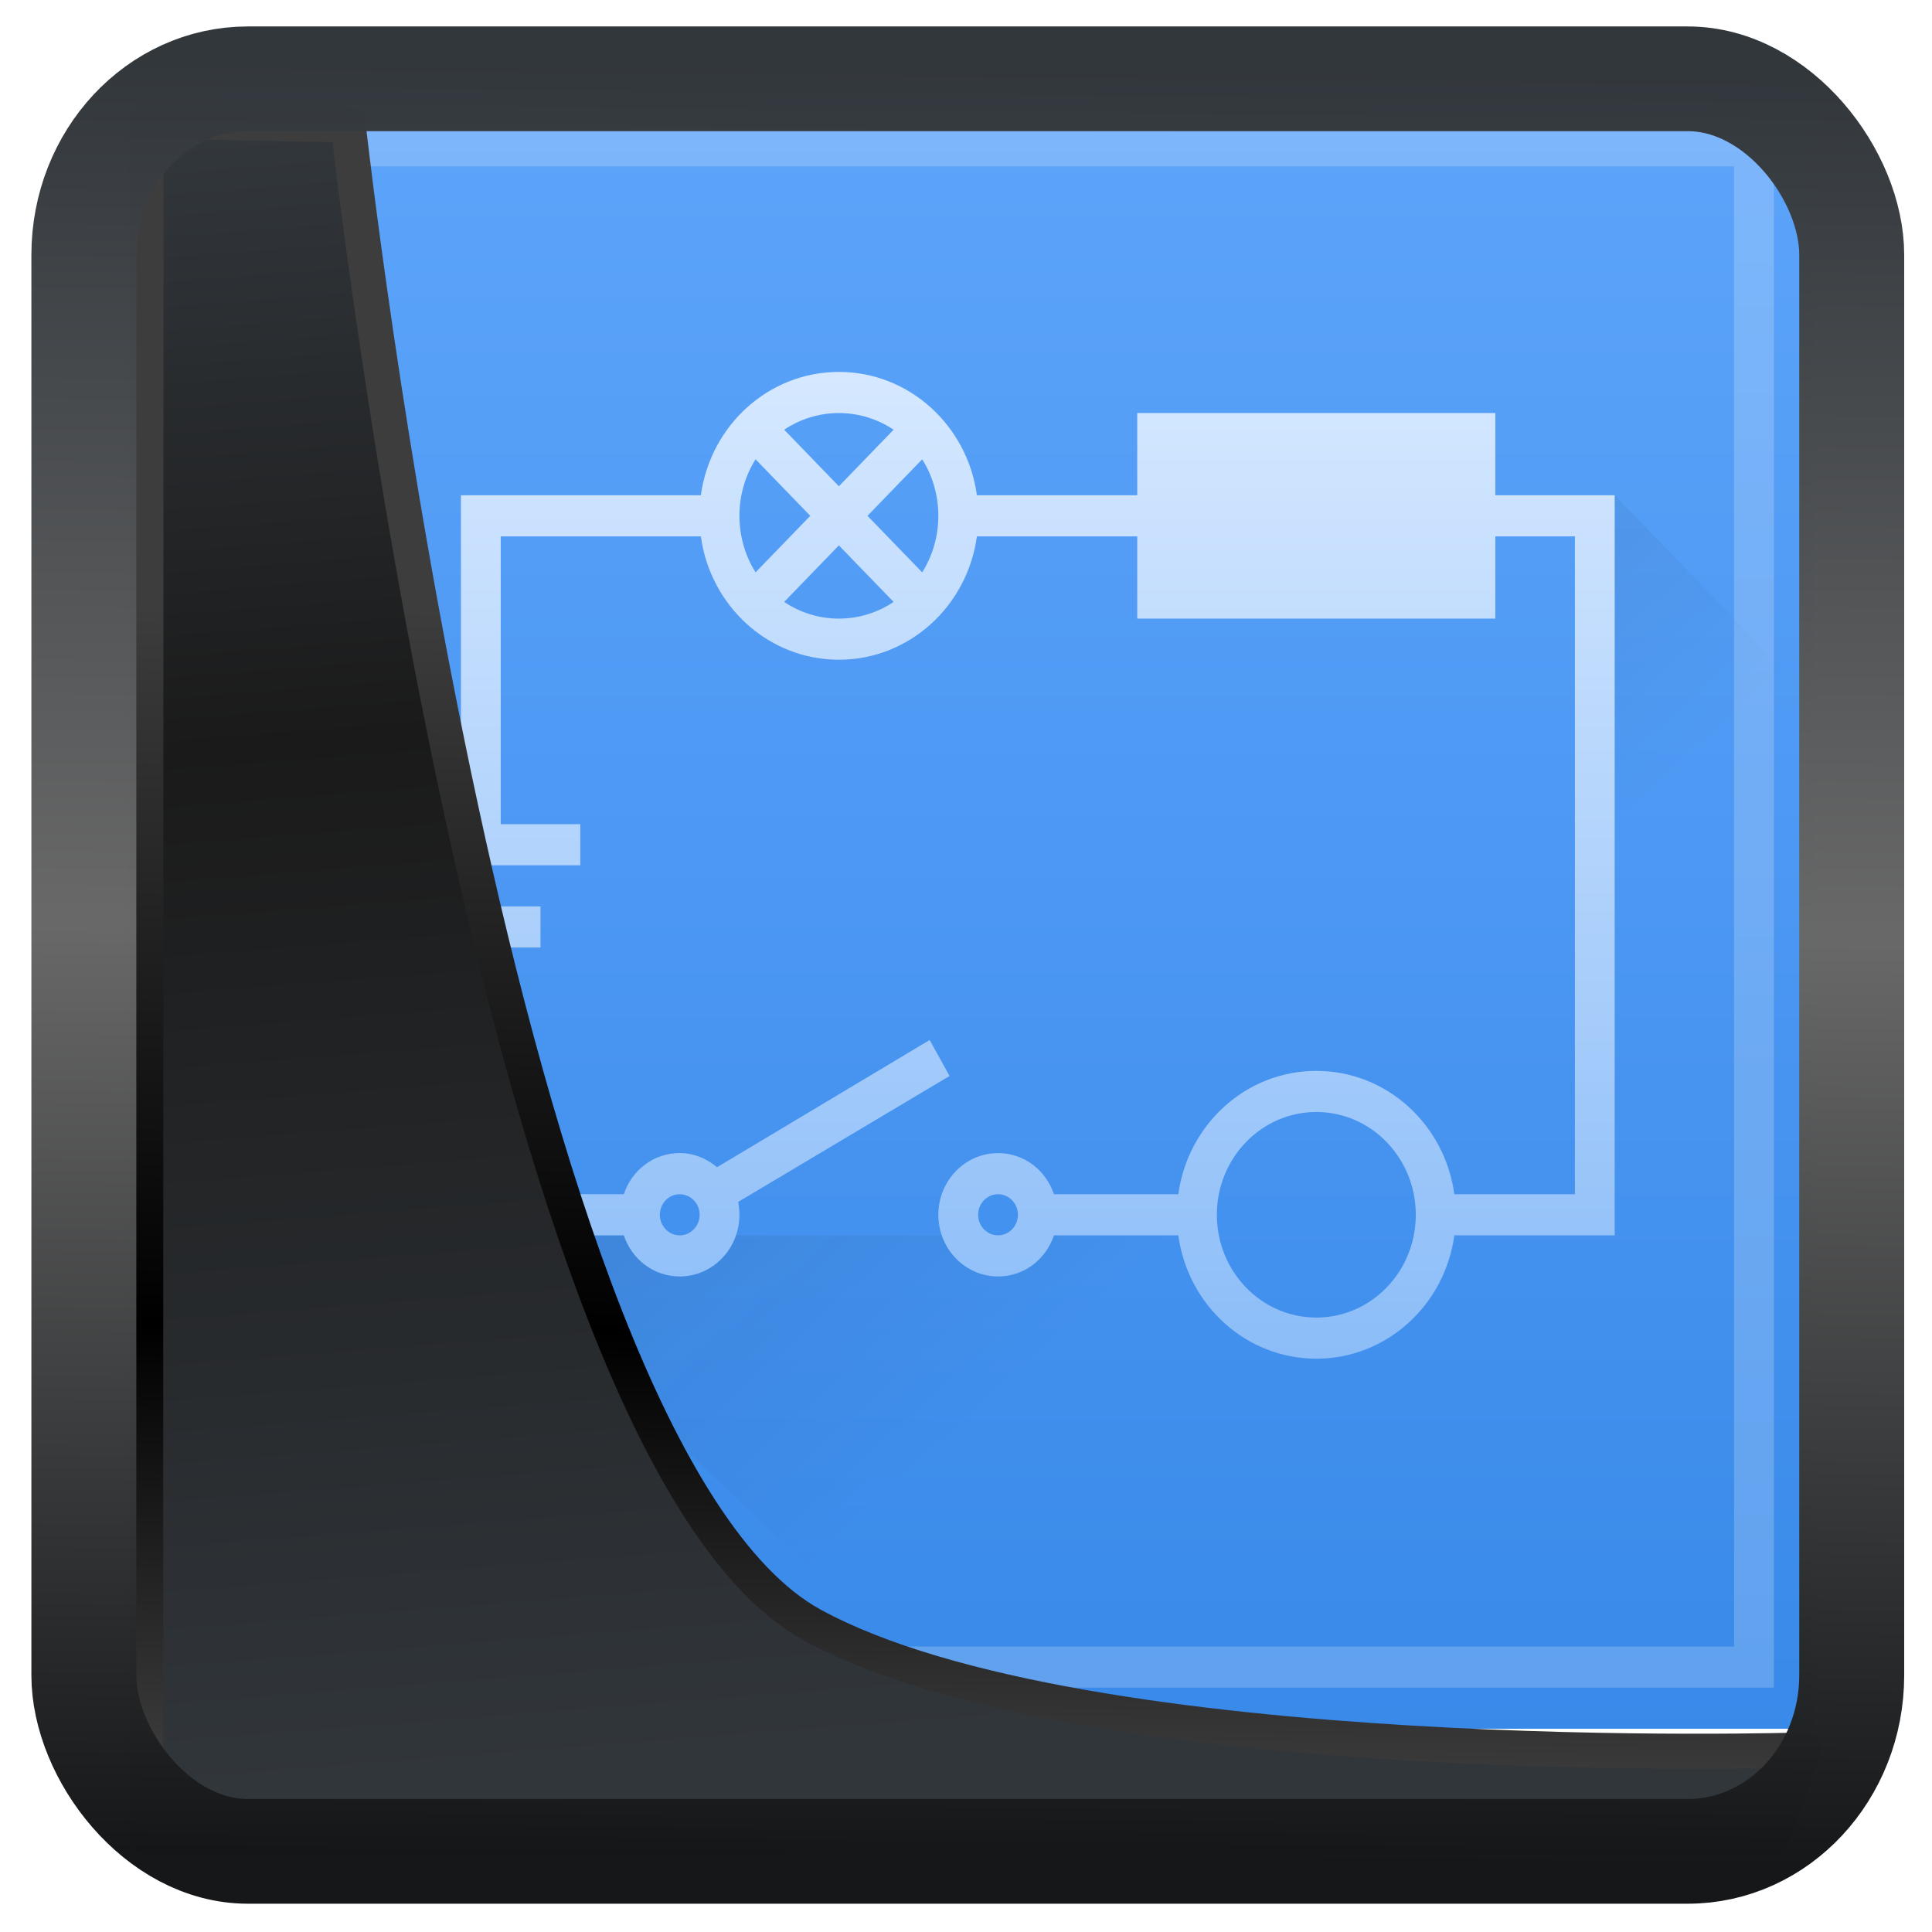 <?xml version="1.0" encoding="UTF-8" standalone="no"?>
<!-- Created with Inkscape (http://www.inkscape.org/) -->

<svg
   width="32"
   height="32"
   version="1.1"
   viewBox="0 0 32 32"
   id="svg22"
   xmlns:xlink="http://www.w3.org/1999/xlink"
   xmlns="http://www.w3.org/2000/svg"
   xmlns:svg="http://www.w3.org/2000/svg">
  <defs
     id="defs12">
    <linearGradient
       id="linearGradient1005-3-3"
       x1="5.253"
       x2="9.382"
       y1="15.383"
       y2="2.942"
       gradientTransform="matrix(1,0,0,1,1.632,-0.617)"
       gradientUnits="userSpaceOnUse">
      <stop
         stop-color="#fa8200"
         offset="0"
         id="stop2" />
      <stop
         stop-color="#ff9600"
         offset=".37"
         id="stop4" />
      <stop
         stop-color="#ffb400"
         offset="1"
         id="stop6" />
    </linearGradient>
    <filter
       id="filter4014"
       x="-0.062"
       y="-0.058"
       width="1.125"
       height="1.115"
       color-interpolation-filters="sRGB">
      <feGaussianBlur
         stdDeviation="1.094"
         id="feGaussianBlur9" />
    </filter>
    <linearGradient
       xlink:href="#linearGradient3487"
       id="linearGradient3403"
       gradientUnits="userSpaceOnUse"
       x1="6.949"
       y1="4.555"
       x2="11.215"
       y2="59.052" />
    <linearGradient
       id="linearGradient3487">
      <stop
         style="stop-color:#32373c;stop-opacity:1"
         offset="0"
         id="stop3481" />
      <stop
         id="stop3483"
         offset="0.368"
         style="stop-color:#1a1a1a;stop-opacity:1" />
      <stop
         style="stop-color:#31363b;stop-opacity:1"
         offset="1"
         id="stop3485" />
    </linearGradient>
    <linearGradient
       xlink:href="#linearGradient20604"
       id="linearGradient20558"
       gradientUnits="userSpaceOnUse"
       x1="25.802"
       y1="20.374"
       x2="25.111"
       y2="58.913" />
    <linearGradient
       id="linearGradient20604">
      <stop
         id="stop20598"
         offset="0"
         style="stop-color:#3d3d3d;stop-opacity:1" />
      <stop
         style="stop-color:#000000;stop-opacity:1"
         offset="0.618"
         id="stop20600" />
      <stop
         id="stop20602"
         offset="1"
         style="stop-color:#3d3d3d;stop-opacity:1" />
    </linearGradient>
    <filter
       style="color-interpolation-filters:sRGB"
       id="filter20720"
       x="-0.017"
       y="-0.016"
       width="1.034"
       height="1.033">
      <feGaussianBlur
         stdDeviation="0.147"
         id="feGaussianBlur20722" />
    </filter>
    <linearGradient
       gradientTransform="translate(0.361,-0.13)"
       xlink:href="#linearGradient4555"
       id="linearGradient4557"
       x1="43.5"
       y1="64.012"
       x2="44.142"
       y2="0.306"
       gradientUnits="userSpaceOnUse" />
    <linearGradient
       id="linearGradient4555">
      <stop
         style="stop-color:#141618;stop-opacity:1"
         offset="0"
         id="stop4551" />
      <stop
         id="stop4559"
         offset="0.518"
         style="stop-color:#686868;stop-opacity:1" />
      <stop
         style="stop-color:#31363b;stop-opacity:1"
         offset="1"
         id="stop4553" />
    </linearGradient>
    <filter
       style="color-interpolation-filters:sRGB"
       id="filter4601"
       x="-0.03"
       width="1.06"
       y="-0.03"
       height="1.06">
      <feGaussianBlur
         stdDeviation="0.015"
         id="feGaussianBlur4603" />
    </filter>
    <linearGradient
       id="a"
       y1="1048.9"
       y2="1007.82"
       gradientUnits="userSpaceOnUse"
       x2="0">
      <stop
         stop-color="#3889e9"
         id="stop9104" />
      <stop
         offset="1"
         stop-color="#5ea5fb"
         id="stop9106" />
    </linearGradient>
    <linearGradient
       id="b"
       y1="513.38"
       x1="396.57"
       y2="531.38"
       gradientUnits="userSpaceOnUse"
       x2="412.57"
       gradientTransform="translate(-384.57,504.98)">
      <stop
         stop-color="#292c2f"
         id="stop9109" />
      <stop
         offset="1"
         stop-opacity="0"
         id="stop9111" />
    </linearGradient>
    <linearGradient
       id="c"
       y1="534.8"
       y2="510.8"
       gradientUnits="userSpaceOnUse"
       x2="0"
       gradientTransform="translate(-384.57,-499.8)">
      <stop
         stop-color="#8cbdf8"
         id="stop9114" />
      <stop
         offset="1"
         stop-color="#d5e8ff"
         id="stop9116" />
    </linearGradient>
  </defs>
  <g
     style="fill-rule:evenodd"
     transform="matrix(0.659,0,0,0.681,1.044,-685.3)"
     id="g9131">
    <path
       style="fill:#ffffff"
       d="m 5,1009.36 h 38 v 38 H 5 Z"
       id="path9121" />
    <path
       style="fill:url(#a)"
       d="m 4,1008.36 h 40 v 40 H 4 Z"
       id="path9123" />
    <path
       style="color:#000000;opacity:0.2;fill:#ffffff;stroke-width:2"
       d="m 5,1009.36 v 38 h 38 v -38 z m 1,1 h 36 v 36 H 6 Z"
       id="path9125" />
    <path
       style="opacity:0.2;fill:url(#b)"
       d="m 10,1036.36 13,12 h 21 v -25 l -5,-5 v 18 h -4 l -3,3 -4,-3 z"
       id="path9127" />
    <path
       style="color:#000000;fill:url(#c);stroke-width:2"
       d="m 19.5,11 c -1.765,0 -3.229,1.301 -3.469,3 h -6.03 v 8 h -2 v 1 h 5 v -1 h -2 v -7 h 5.03 c 0.24,1.699 1.703,3 3.469,3 1.765,0 3.229,-1.301 3.469,-3 h 4.03 v 2 h 9 v -2 h 2 v 16 h -3.03 c -0.24,-1.699 -1.703,-3 -3.469,-3 -1.765,0 -3.229,1.301 -3.469,3 h -3.125 c -0.204,-0.586 -0.75,-1 -1.406,-1 -0.828,0 -1.5,0.672 -1.5,1.5 0,0.828 0.672,1.5 1.5,1.5 0.656,0 1.202,-0.414 1.406,-1 h 3.125 c 0.24,1.699 1.703,3 3.469,3 1.765,0 3.229,-1.301 3.469,-3 h 4.03 V 14 h -3 v -2 h -9 v 2 h -4.03 C 22.729,12.301 21.266,11 19.5,11 m 0,1 c 0.503,0 0.983,0.15 1.375,0.406 L 19.5,13.781 18.125,12.406 C 18.517,12.15 18.997,12 19.5,12 m -2.094,1.125 1.375,1.375 -1.375,1.375 C 17.15,15.483 17,15.003 17,14.5 c 0,-0.503 0.15,-0.983 0.406,-1.375 m 4.188,0 C 21.85,13.517 22,13.997 22,14.5 c 0,0.503 -0.15,0.983 -0.406,1.375 L 20.219,14.5 Z m -2.094,2.094 1.375,1.375 C 20.483,16.85 20.003,17 19.5,17 18.997,17 18.517,16.85 18.125,16.594 Z M 9,24 v 1 h 1 v 7 h 4.094 c 0.204,0.586 0.75,1 1.406,1 0.828,0 1.5,-0.672 1.5,-1.5 0,-0.104 -0.011,-0.215 -0.031,-0.313 l 5.313,-3.063 -0.5,-0.875 -5.344,3.094 C 16.18,30.134 15.859,29.999 15.5,29.999 c -0.656,0 -1.202,0.414 -1.406,1 H 11 v -6 h 1 v -1 z m 22.5,5 C 32.881,29 34,30.119 34,31.5 34,32.881 32.881,34 31.5,34 30.119,34 29,32.881 29,31.5 29,30.119 30.119,29 31.5,29 m -16,2 C 15.776,31 16,31.224 16,31.5 16,31.776 15.776,32 15.5,32 15.224,32 15,31.776 15,31.5 15,31.224 15.224,31 15.5,31 m 8,0 C 23.776,31 24,31.224 24,31.5 24,31.776 23.776,32 23.5,32 23.224,32 23,31.776 23,31.5 23,31.224 23.224,31 23.5,31"
       transform="translate(0,1004.36)"
       id="path9129" />
  </g>
  <path
     style="display:inline;mix-blend-mode:normal;fill:url(#linearGradient3403);fill-opacity:1;stroke:url(#linearGradient20558);stroke-width:1.162;stroke-linecap:butt;stroke-linejoin:round;stroke-miterlimit:4;stroke-dasharray:none;stroke-opacity:1;filter:url(#filter20720)"
     d="M 4.704,3.981 4.691,60.802 H 58.595 l 1.022,-2.866 c 0,0 -23.875,0.766 -32.844,-4.14 C 16.258,48.042 11.401,4.098 11.401,4.098 Z"
     id="path1686"
     transform="matrix(0.5,0,0,0.5,0.066,0.017)" />
  <rect
     style="display:inline;fill:none;fill-opacity:1;stroke:url(#linearGradient4557);stroke-width:3.714;stroke-linejoin:round;stroke-miterlimit:7.8;stroke-dasharray:none;stroke-opacity:0.995;filter:url(#filter4601)"
     id="rect4539"
     width="62.567"
     height="62.867"
     x="1.032"
     y="0.596"
     ry="6.245"
     rx="5.803"
     transform="matrix(0.468,0,0,0.467,0.906,1.027)" />
</svg>
